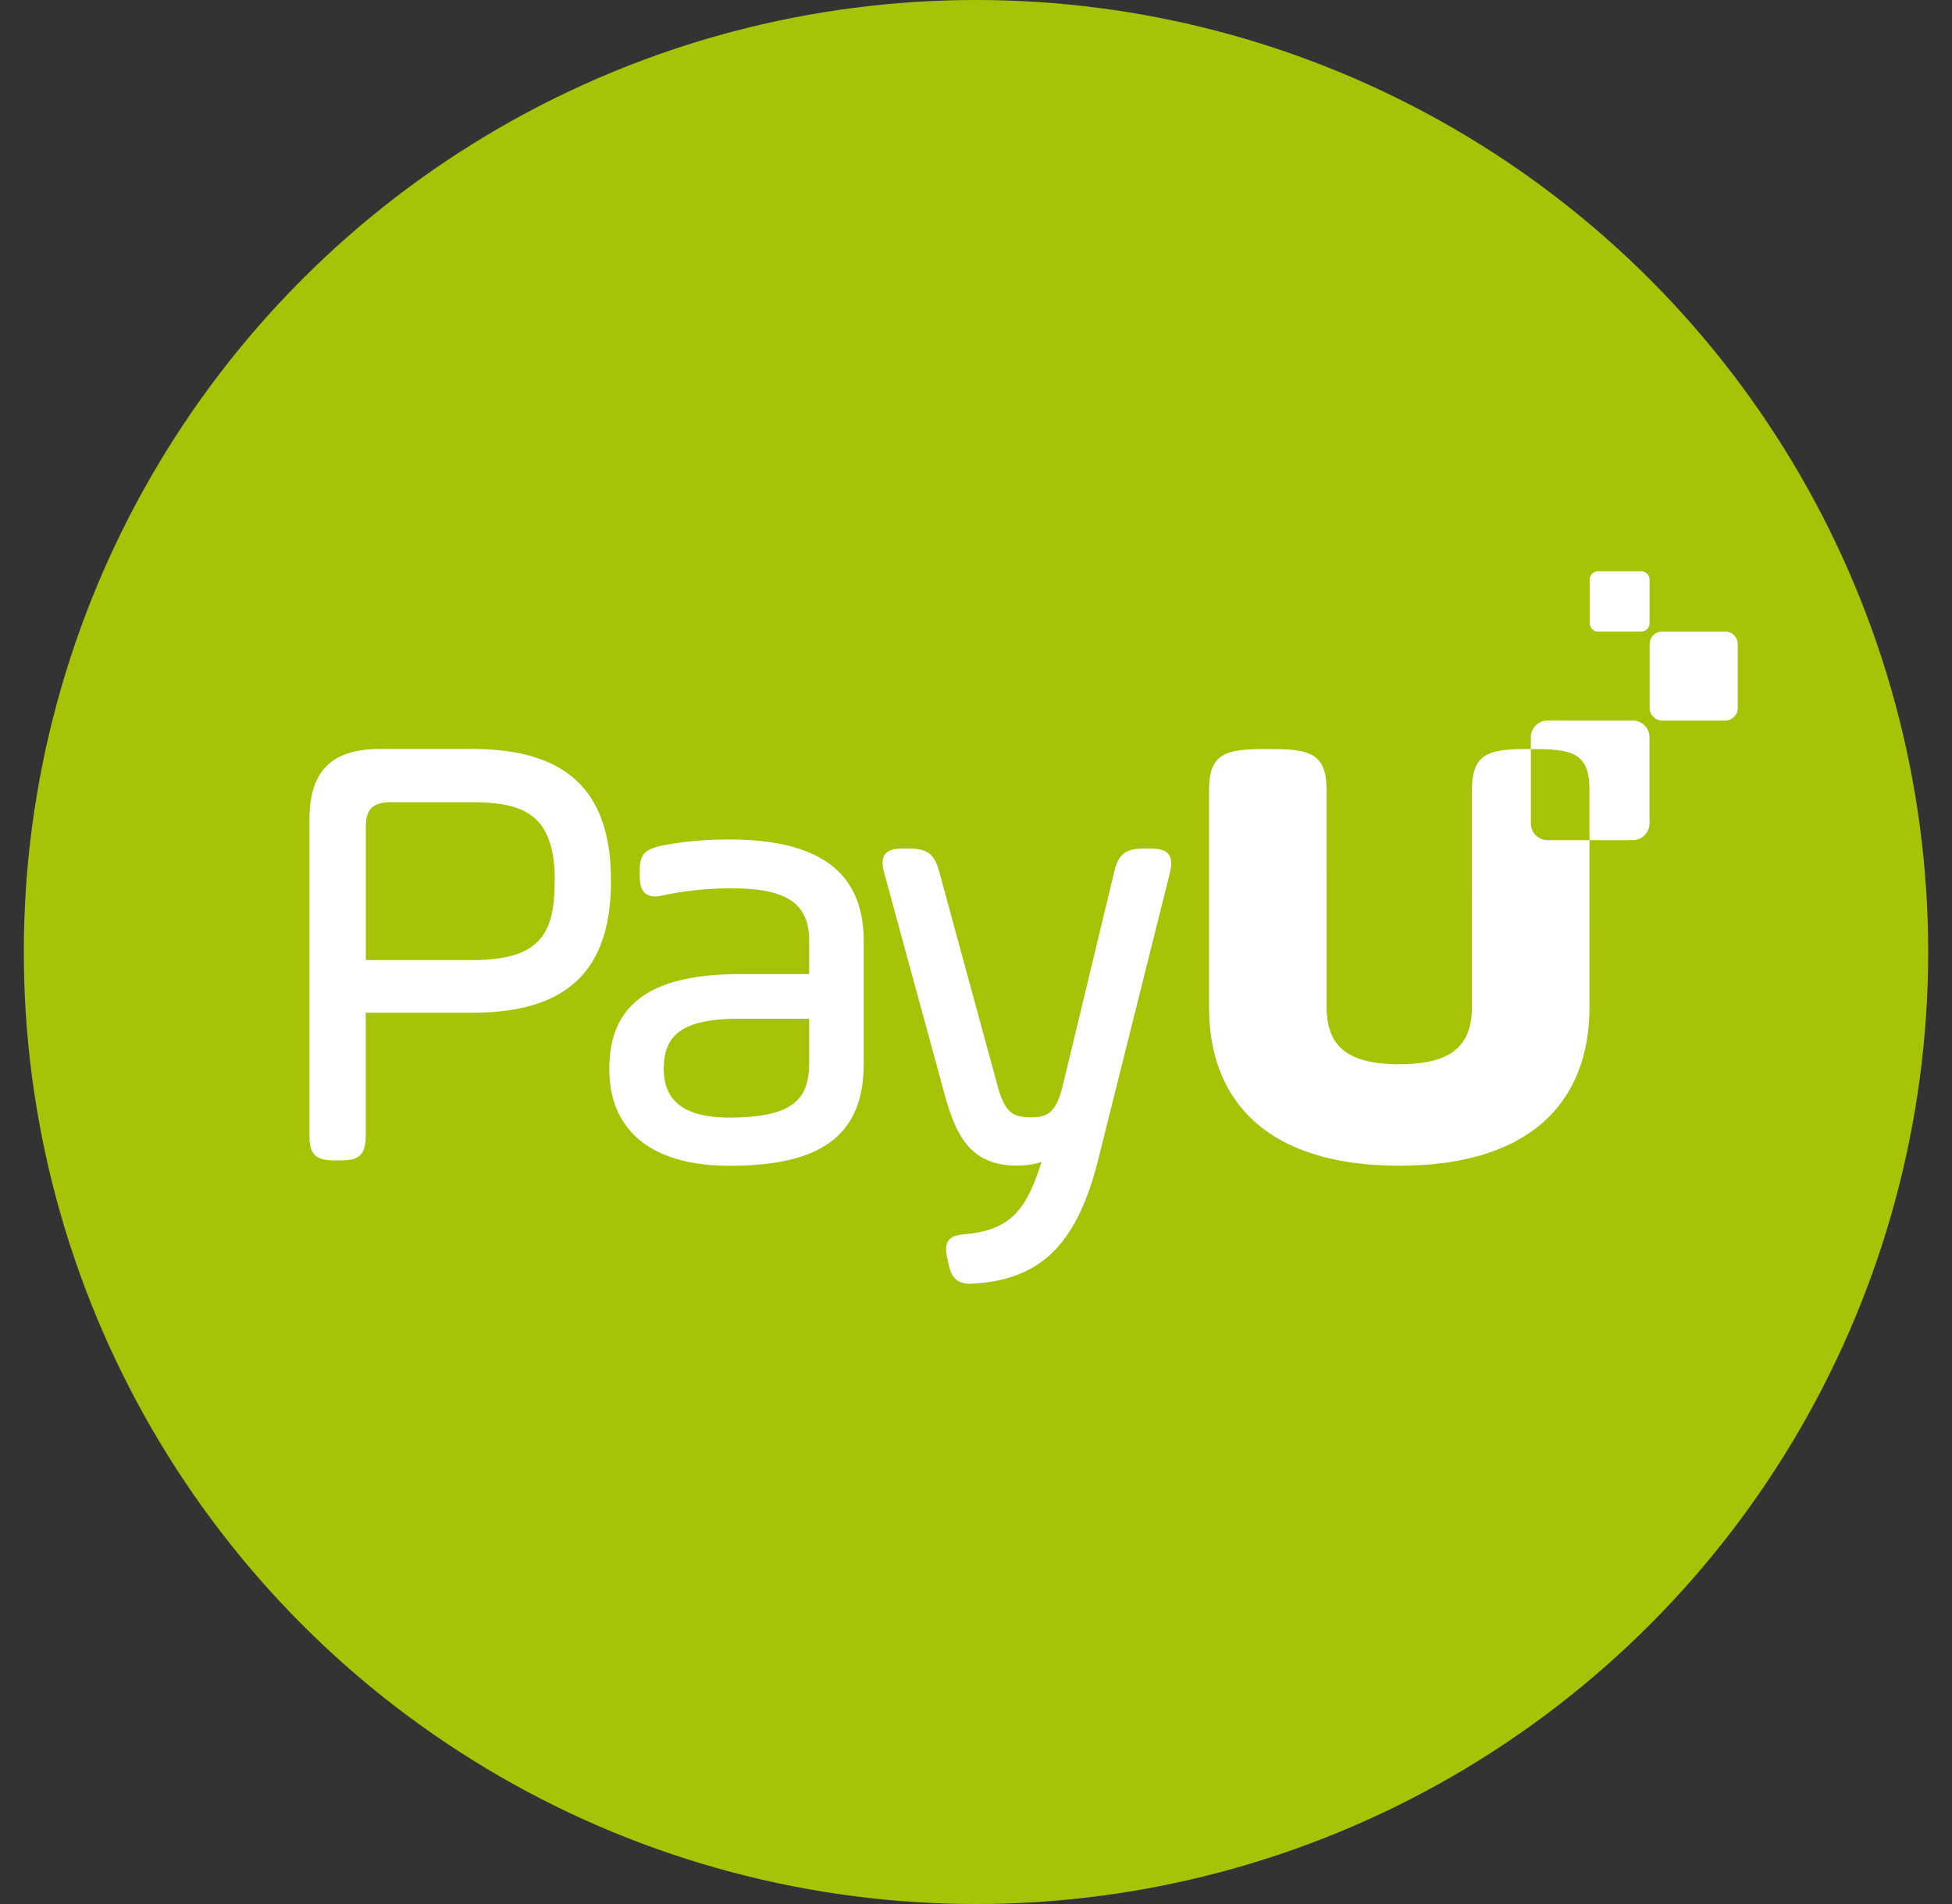 <svg xmlns="http://www.w3.org/2000/svg" width="41" height="40" fill="none"><rect width="100%" height="100%" fill="#333333" stroke="none"/><circle cx="20.5" cy="20" r="20" fill="#A6C307"/><path fill="#fff" fill-rule="evenodd" d="M34.91 15.137h1.328a.262.262 0 00.262-.262v-1.344a.262.262 0 00-.262-.262h-1.327a.262.262 0 00-.262.262v1.343a.262.262 0 00.261.263zm-1.342-1.868h.901a.178.178 0 00.178-.178v-.912A.178.178 0 0034.47 12h-.901a.178.178 0 00-.178.178v.913a.178.178 0 00.178.178zM11.65 18.505c0 1.08-.276 1.665-1.73 1.665H7.684v-2.786c0-.387.144-.53.53-.53h1.709c1.095 0 1.73.27 1.73 1.651zm-1.73-2.77h-1.93c-1.031 0-1.491.46-1.491 1.492v6.625c0 .398.128.526.527.526h.13c.398 0 .526-.128.526-.526v-2.577h2.239c1.987 0 2.912-.88 2.912-2.77 0-1.89-.925-2.77-2.912-2.77zm7.076 5.666v.908c0 .74-.274 1.169-1.677 1.169-.927 0-1.378-.335-1.378-1.026 0-.757.453-1.051 1.613-1.051h1.442zm-3.103-3.633c-.322.07-.456.158-.456.524v.105c0 .143.02.242.066.312.053.082.139.123.254.123.057 0 .122-.01.2-.029a6.98 6.98 0 011.414-.141c1.155 0 1.625.32 1.625 1.104v.699h-1.455c-1.872 0-2.743.631-2.743 1.987 0 1.315.9 2.039 2.534 2.039 1.942 0 2.809-.661 2.809-2.143v-2.582c0-1.434-.923-2.13-2.822-2.13-.765 0-1.244.096-1.426.132zm10.65.176c-.083-.103-.24-.118-.396-.118h-.117c-.39 0-.542.12-.628.494l-1.083 4.5c-.135.552-.325.653-.65.653-.397 0-.557-.095-.715-.656l-1.225-4.499c-.102-.377-.251-.492-.641-.492h-.104c-.158 0-.314.015-.395.12-.08.105-.053.262-.011.416l1.238 4.538c.233.868.509 1.587 1.541 1.587.193 0 .37-.027.519-.077-.313.984-.631 1.419-1.57 1.515-.191.016-.315.043-.384.136-.071.096-.055.233-.03.356l.026.116c.056.27.152.436.454.436.031 0 .066-.002.102-.005 1.402-.091 2.154-.846 2.593-2.605l1.5-6c.036-.155.058-.311-.024-.415zm9.75-2.808h-1.786a.353.353 0 00-.353.352v.25h.124c.807 0 1.107.133 1.107.867v1.045h-.879a.352.352 0 01-.352-.353v-1.56h-.13c-.807 0-1.107.133-1.107.868v2.121l-.001.026v2.403c0 .293-.057.527-.174.708-.22.34-.655.493-1.352.494-.697 0-1.132-.155-1.352-.493-.117-.182-.174-.416-.174-.71v-2.402-.416l-.001-.01v-1.72c0-.736-.3-.868-1.107-.868h-.254c-.807 0-1.107.133-1.107.867v4.55c0 .731.165 1.35.484 1.85.616.968 1.809 1.484 3.505 1.484h.012c1.696 0 2.889-.516 3.505-1.484.319-.5.484-1.119.484-1.85V17.65h.908a.352.352 0 00.353-.352v-1.809a.352.352 0 00-.352-.353z" clip-rule="evenodd"/></svg>